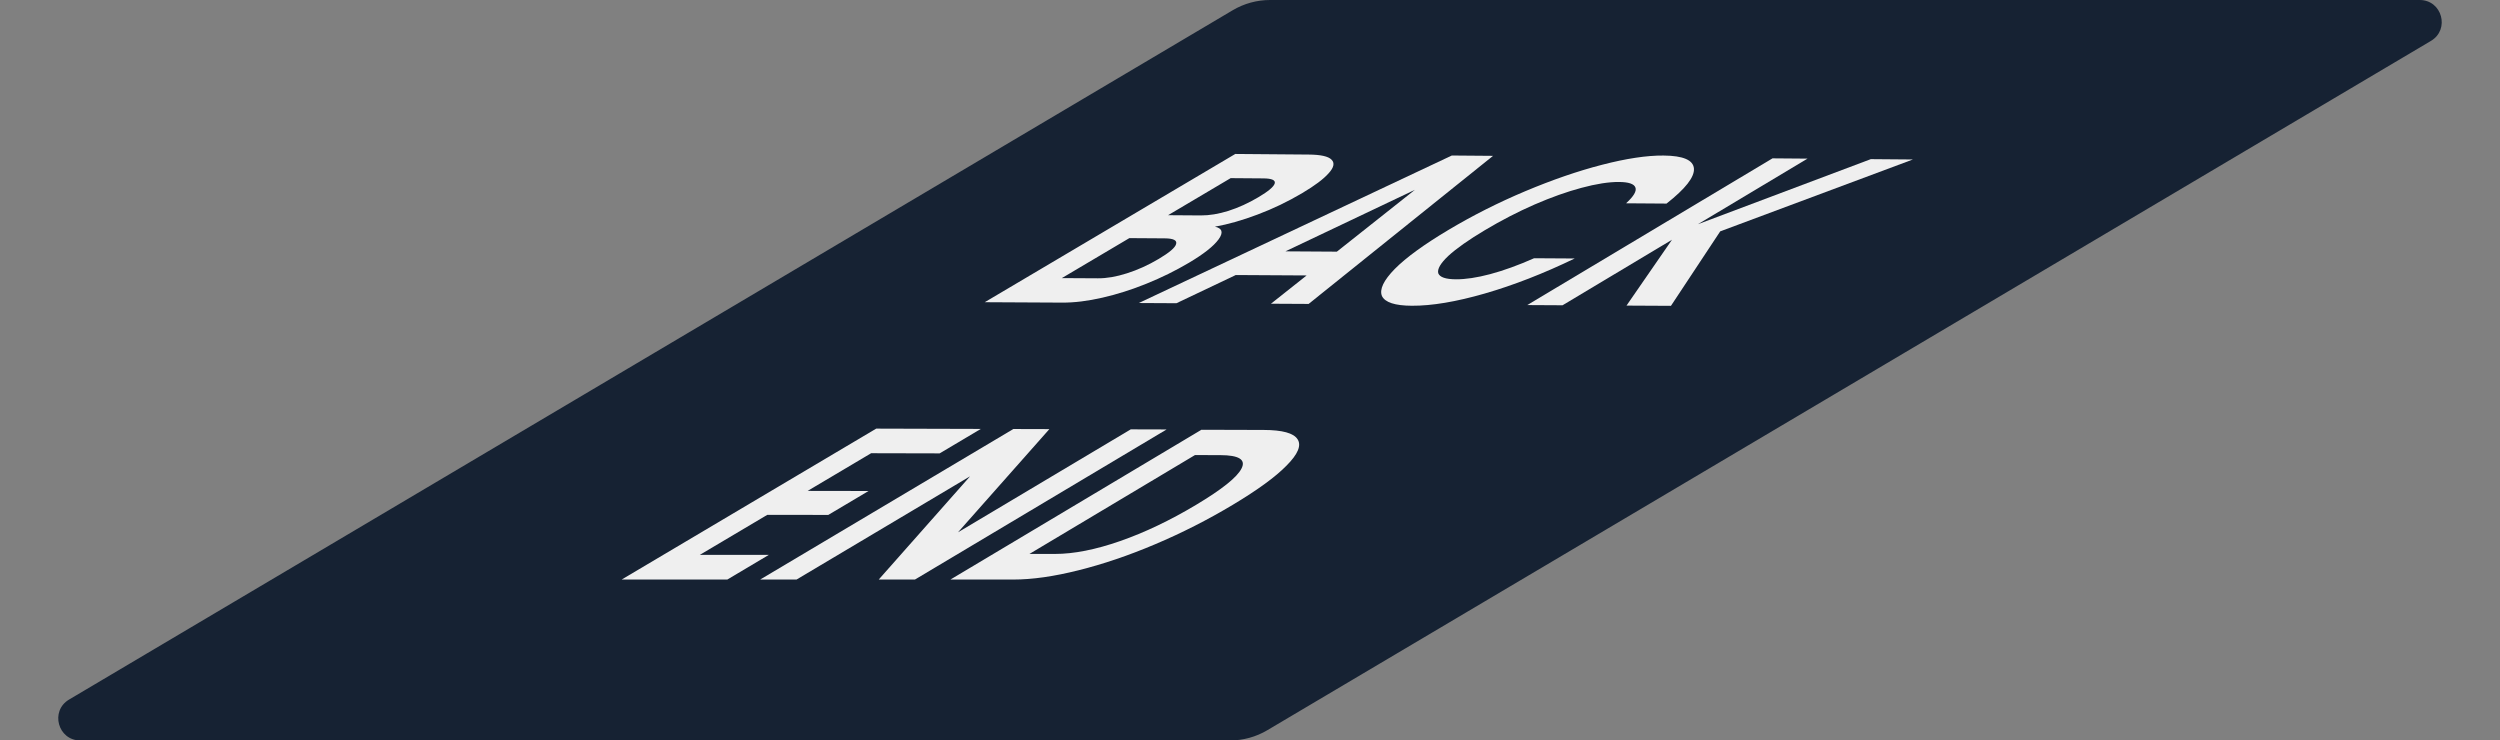 <svg width="341" height="101" viewBox="0 0 341 101" fill="none" xmlns="http://www.w3.org/2000/svg">
<rect x="0" y="0" width="341" height="101" fill="#808080" stroke="none"/>
<path d="M330.049 0H173.24C171.446 0 169.686 0.482 168.143 1.396L9.422 95.419C6.796 96.974 7.899 101 10.951 101H167.76C169.554 101 171.314 100.518 172.857 99.604L331.578 5.581C334.204 4.026 333.101 0 330.049 0Z" fill="#162233"/>
<path d="M165.713 30.918C166.726 31.139 166.894 31.715 166.216 32.647C165.539 33.578 164.192 34.642 162.175 35.839C160.352 36.92 158.414 37.875 156.361 38.702C154.362 39.511 152.365 40.145 150.368 40.602C148.371 41.061 146.543 41.286 144.884 41.277L134.319 41.221L168.493 21L178.505 21.082C180.148 21.095 181.186 21.327 181.621 21.778C182.079 22.229 181.946 22.85 181.22 23.642C180.518 24.434 179.325 25.329 177.641 26.328C175.664 27.501 173.628 28.479 171.533 29.263C169.46 30.047 167.52 30.599 165.713 30.918ZM159.324 29.353L163.789 29.384C164.951 29.392 166.202 29.187 167.544 28.767C168.918 28.329 170.287 27.706 171.65 26.897C173.012 26.09 173.754 25.462 173.874 25.016C173.994 24.569 173.475 24.341 172.316 24.332L167.862 24.298L159.324 29.353ZM149.772 37.961C150.962 37.968 152.275 37.742 153.711 37.281C155.169 36.821 156.616 36.166 158.049 35.316C159.515 34.447 160.306 33.769 160.422 33.282C160.571 32.776 160.052 32.519 158.865 32.511L154.044 32.479L144.834 37.933L149.772 37.961Z" fill="#EFEFEF"/>
<path d="M178.225 37.571L168.559 37.514L160.468 41.359L155.334 41.332L198.029 21.212L203.651 21.258L178.498 41.455L173.356 41.428L178.225 37.571ZM182.345 34.327L192.996 25.889L175.332 34.283L182.345 34.327Z" fill="#EFEFEF"/>
<path d="M197.561 31.366C200.877 29.391 204.365 27.632 208.024 26.089C211.733 24.529 215.224 23.327 218.497 22.482C221.823 21.619 224.626 21.197 226.908 21.216C229.579 21.238 230.959 21.828 231.052 22.988C231.145 24.147 229.899 25.741 227.314 27.769L221.796 27.729C222.848 26.77 223.269 26.048 223.064 25.563C222.879 25.079 222.136 24.831 220.832 24.821C219.439 24.811 217.727 25.078 215.698 25.624C213.725 26.151 211.594 26.91 209.305 27.9C207.04 28.891 204.781 30.058 202.53 31.4C200.31 32.723 198.645 33.896 197.537 34.918C196.483 35.92 196.03 36.704 196.178 37.268C196.381 37.812 197.185 38.089 198.589 38.097C199.901 38.105 201.453 37.871 203.246 37.397C205.093 36.904 207.095 36.179 209.252 35.223L214.788 35.258C210.556 37.304 206.462 38.898 202.511 40.04C198.611 41.163 195.3 41.718 192.58 41.704C190.274 41.692 188.913 41.248 188.496 40.371C188.135 39.475 188.721 38.244 190.252 36.679C191.805 35.115 194.242 33.344 197.561 31.366Z" fill="#EFEFEF"/>
<path d="M221.854 41.684L228.06 32.702L213.132 41.638L208.314 41.612L241.772 21.598L246.543 21.637L231.601 30.581L255.181 21.707L260.917 21.754L234.638 31.558L227.918 41.716L221.854 41.684Z" fill="#EFEFEF"/>
<path d="M118.823 61.819L110.161 66.958L118.471 66.972L112.978 70.235L104.656 70.225L95.461 75.681L104.869 75.685L99.206 79.05H84.794L119.515 58.464L133.784 58.505L128.169 61.841L118.823 61.819Z" fill="#EFEFEF"/>
<path d="M124.799 79.05H119.859L132.318 64.967L108.649 79.05H103.687L138.221 58.517L143.135 58.531L130.667 72.609L154.236 58.563L159.127 58.577L124.799 79.05Z" fill="#EFEFEF"/>
<path d="M172.369 58.645C174.919 58.652 176.458 59.075 176.987 59.914C177.539 60.753 177.039 61.949 175.488 63.504C173.992 65.04 171.54 66.828 168.129 68.87C164.716 70.913 161.187 72.705 157.542 74.245C153.95 75.767 150.47 76.948 147.103 77.788C143.757 78.629 140.796 79.05 138.221 79.05H129.639L163.872 58.62L172.369 58.645ZM143.891 75.557C146.462 75.558 149.428 74.973 152.787 73.802C156.143 72.632 159.596 70.985 163.145 68.862C166.69 66.742 168.756 65.088 169.345 63.9C169.966 62.692 169 62.086 166.446 62.08L162.995 62.071L140.418 75.555L143.891 75.557Z" fill="#EFEFEF"/>
</svg>
